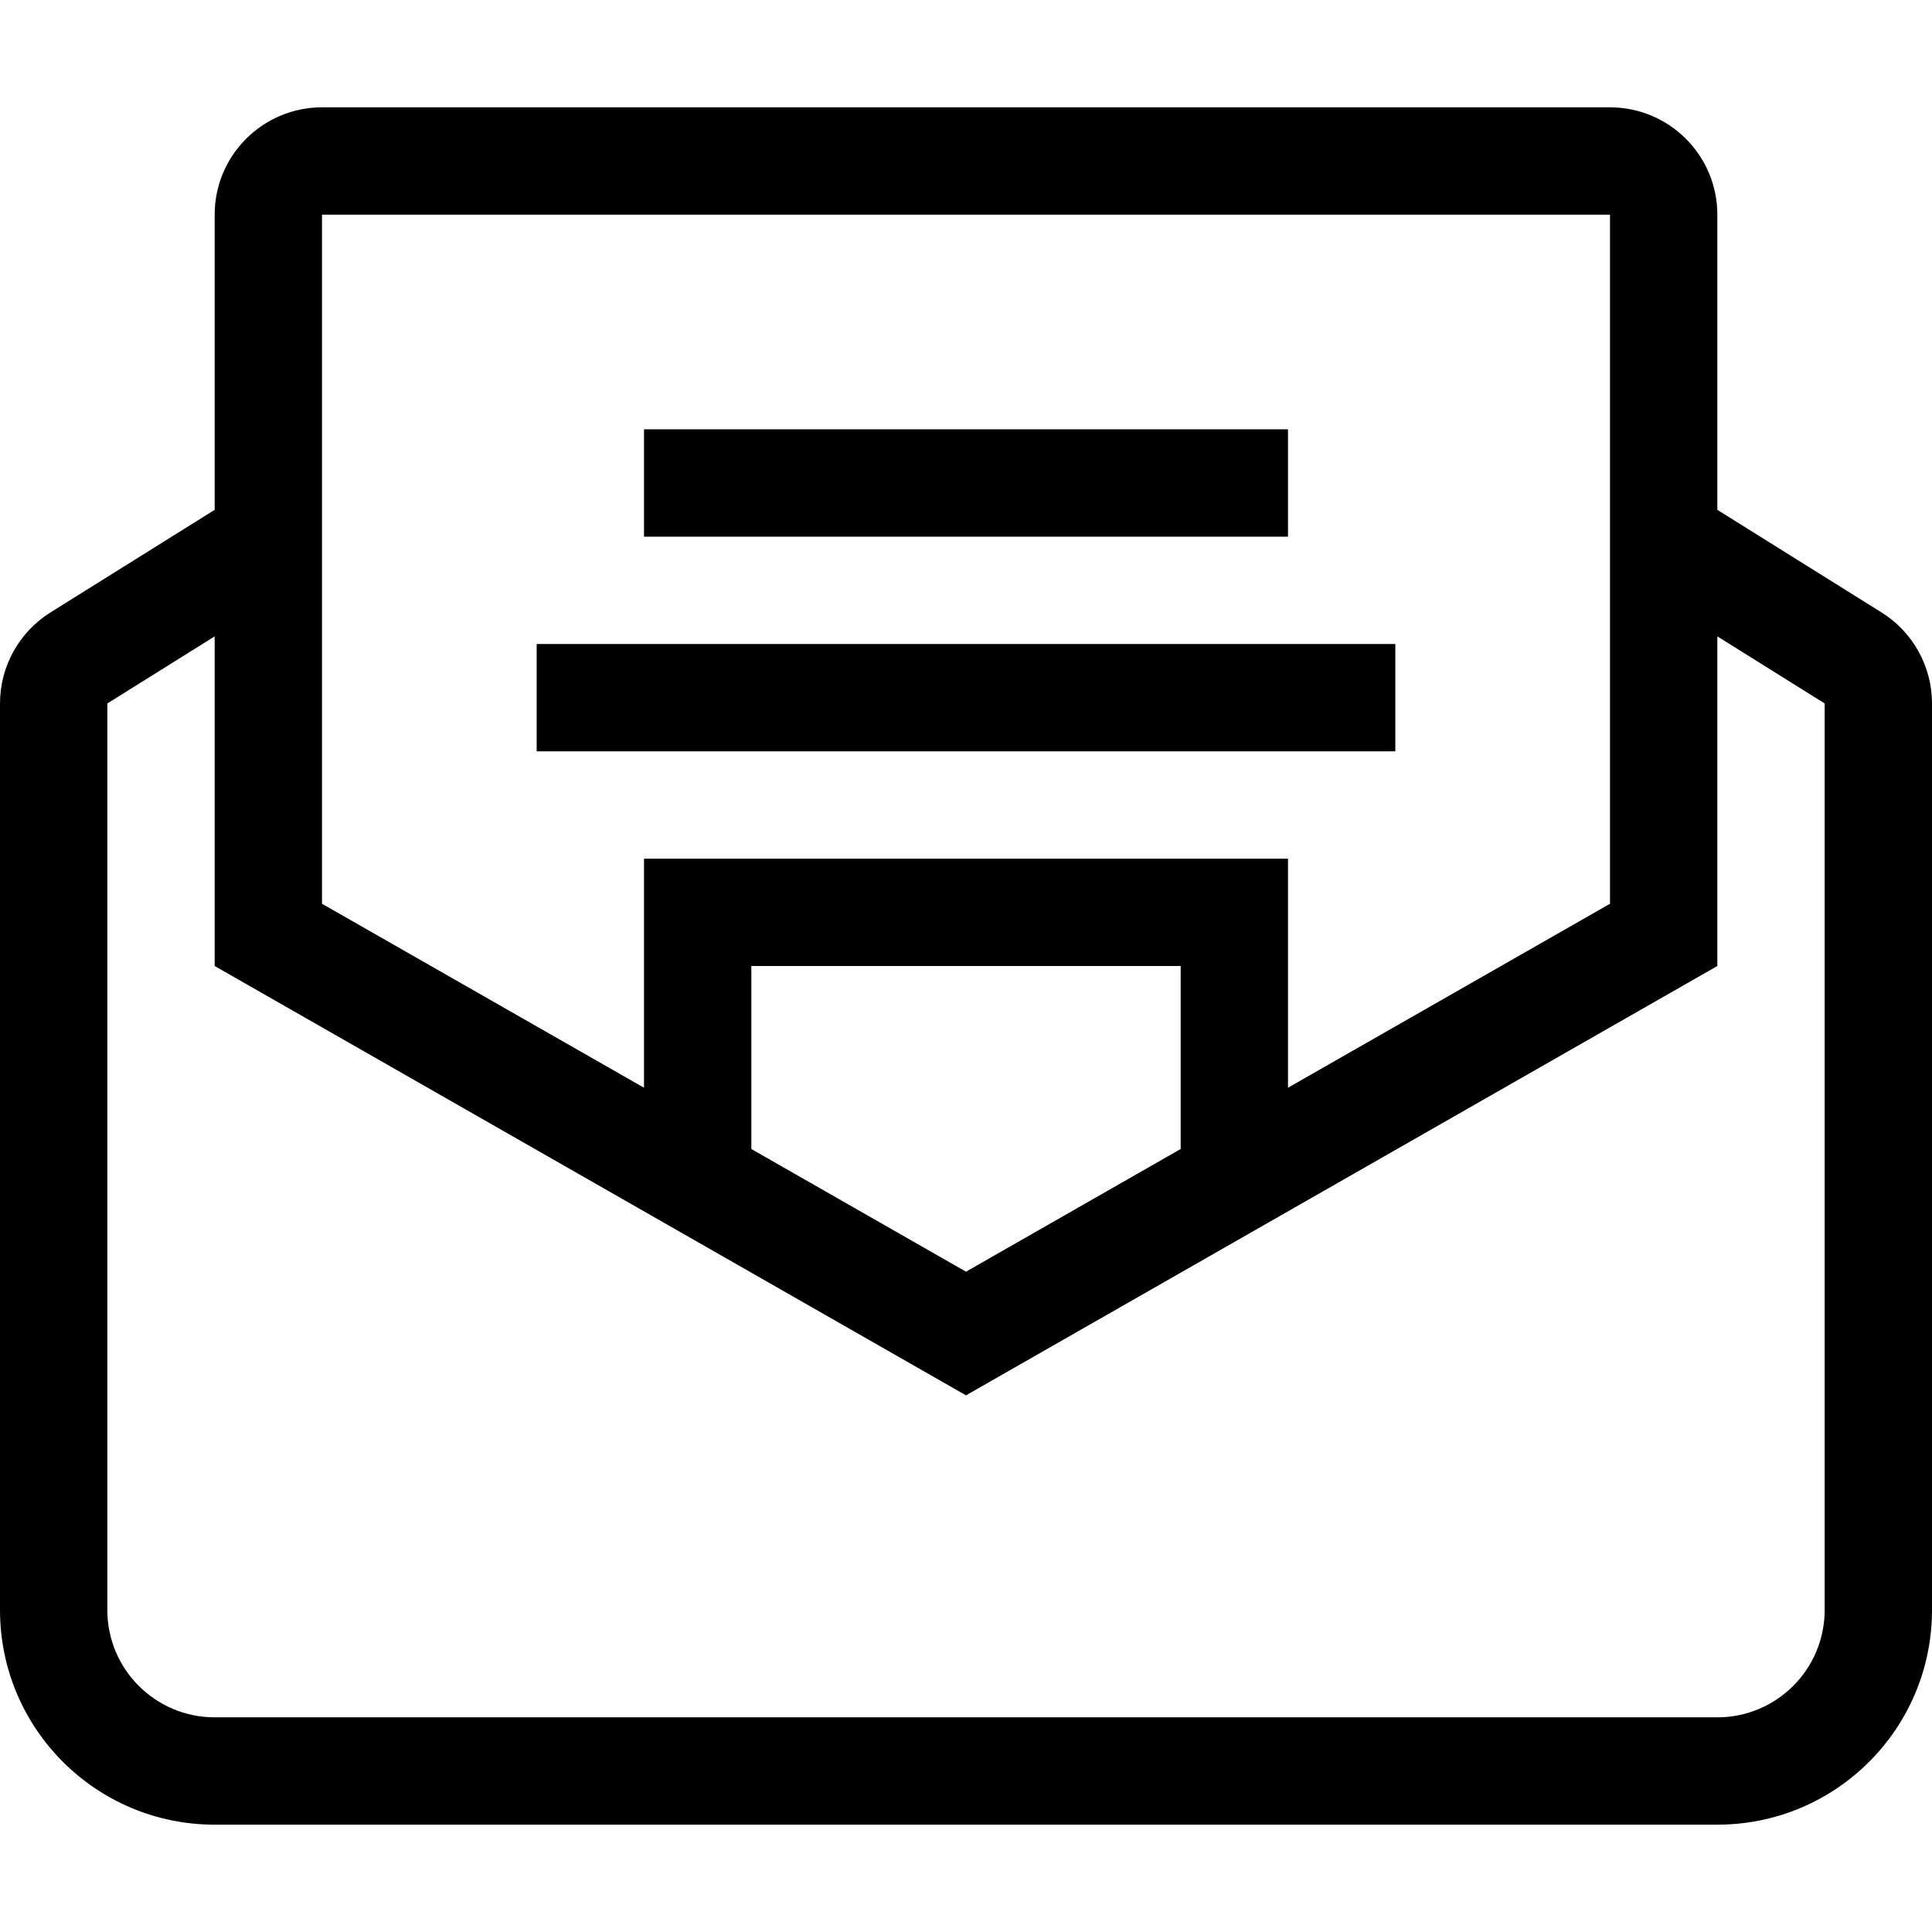 <svg id="i-newsletter" viewBox="0 0 18 18" xmlns="http://www.w3.org/2000/svg"><path d="m9 11.848 2-1.143v-1.705h-4v1.705zm-3-1.714v-2.134h6v2.134l3-1.714v-6.42h-12v6.42zm10-5.384 1.53.956c.292.183.47.503.47.848v8.446c0 1.105-.895 2-2 2h-14c-1.105 0-2-.895-2-2v-8.446c0-.345.178-.665.47-.848l1.53-.956v-2.75c0-.552.448-1 1-1h12c.552 0 1 .448 1 1zm0 1.179v3.071l-7 4-7-4v-3.071l-1 .625v8.446c0 .552.448 1 1 1h14c.552 0 1-.448 1-1v-8.446zm-10-1.929h6v1h-6zm-1 2h8v1h-8z" fill="currentColor" fill-rule="evenodd"/></svg>
